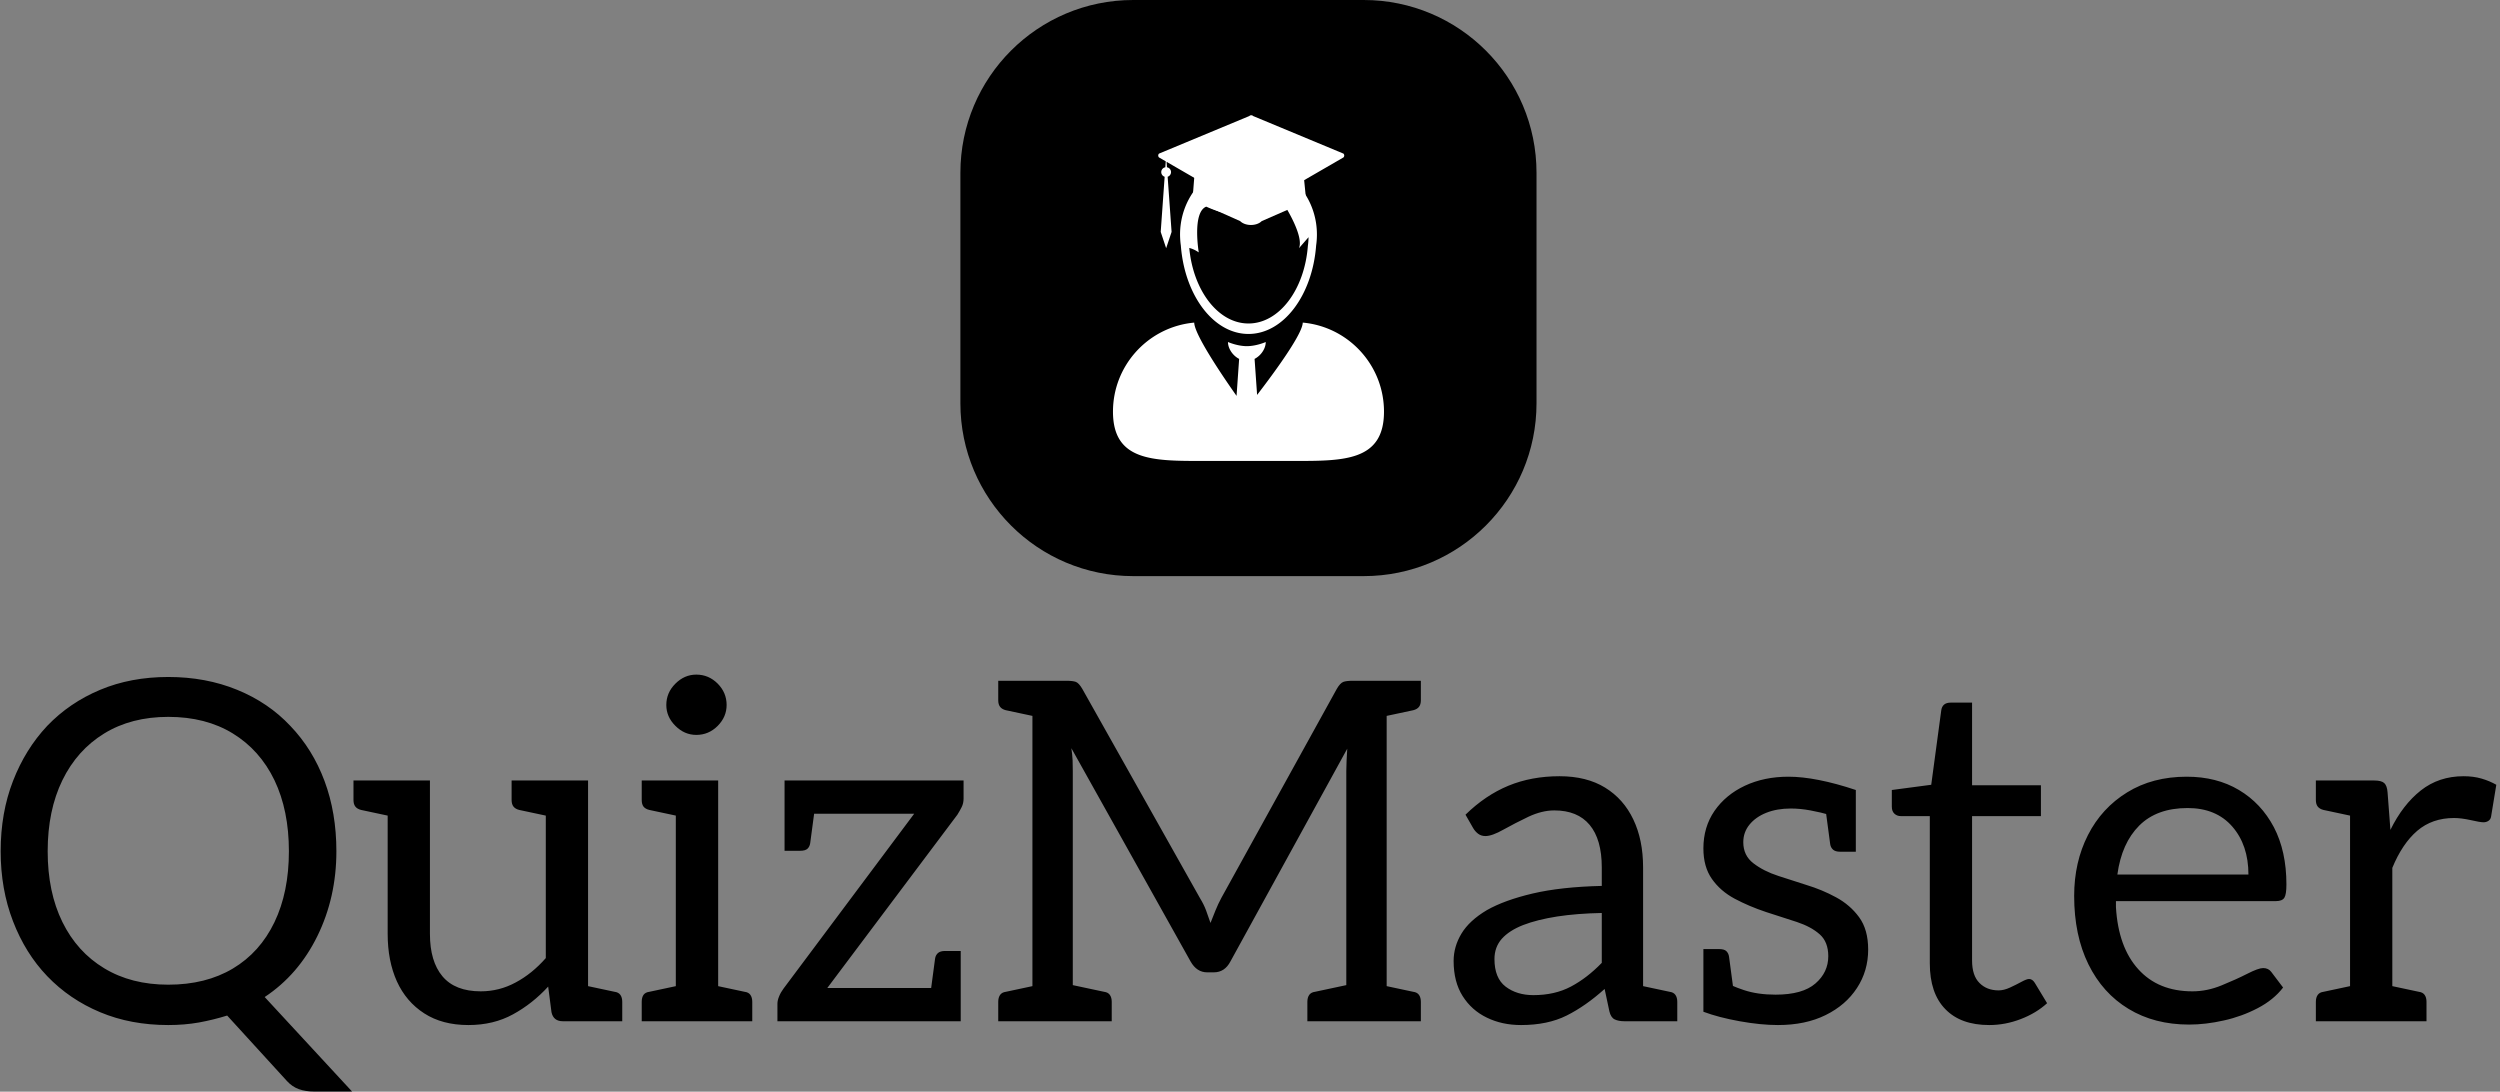 <svg xmlns="http://www.w3.org/2000/svg" version="1.1" xmlns:xlink="http://www.w3.org/1999/xlink" xmlns:svgjs="http://svgjs.dev/svgjs" width="1500" height="655" viewBox="0 0 1500 655"><rect x="0" y="0" width="1500" height="655" fill="#808080" stroke="none"/><g transform="matrix(1,0,0,1,-0.909,-0.042)"><svg viewBox="0 0 396 173" data-background-color="#ffffff" preserveAspectRatio="xMidYMid meet" height="655" width="1500" xmlns="http://www.w3.org/2000/svg" xmlns:xlink="http://www.w3.org/1999/xlink"><g id="tight-bounds" transform="matrix(1,0,0,1,0.24,0.011)"><svg viewBox="0 0 395.52 172.978" height="172.978" width="395.52"><g><svg viewBox="0 0 395.52 172.978" height="172.978" width="395.52"><g transform="matrix(1,0,0,1,0,106.907)"><svg viewBox="0 0 395.52 66.071" height="66.071" width="395.52"><g id="textblocktransform"><svg viewBox="0 0 395.52 66.071" height="66.071" width="395.52" id="textblock"><g><svg viewBox="0 0 395.52 66.071" height="66.071" width="395.52"><g transform="matrix(1,0,0,1,0,0)"><svg width="395.52" viewBox="1.5 -36.5 262.78 43.9" height="66.071" data-palette-color="#000000"><path d="M38.5 7.4L34.5 7.4Q33.6 7.4 32.9 7.15 32.2 6.9 31.65 6.3L31.65 6.3 25.35-0.6Q23.9-0.15 22.38 0.13 20.85 0.4 19.15 0.4L19.15 0.4Q15.2 0.4 11.98-0.95 8.75-2.3 6.4-4.75L6.4-4.75Q4.1-7.15 2.8-10.53 1.5-13.9 1.5-17.9L1.5-17.9Q1.5-21.95 2.8-25.3 4.1-28.65 6.4-31.1L6.4-31.1Q8.75-33.55 11.98-34.9 15.2-36.25 19.15-36.25L19.15-36.25Q23.1-36.25 26.4-34.9 29.7-33.55 32-31.1L32-31.1Q34.35-28.65 35.6-25.3 36.85-21.95 36.85-17.9L36.85-17.9Q36.85-13.05 34.85-8.97 32.85-4.9 29.3-2.55L29.3-2.55 38.5 7.4ZM19.15-3.85L19.15-3.85Q23.1-3.85 25.95-5.55 28.8-7.25 30.33-10.43 31.85-13.6 31.85-17.9L31.85-17.9Q31.85-22.2 30.33-25.38 28.8-28.55 25.95-30.3 23.1-32.05 19.15-32.05L19.15-32.05Q15.25-32.05 12.4-30.3 9.55-28.55 8-25.38 6.45-22.2 6.45-17.9L6.45-17.9Q6.45-13.6 8-10.45 9.55-7.3 12.4-5.58 15.25-3.85 19.15-3.85ZM50.75 0.4L50.75 0.4Q48 0.4 46.1-0.83 44.2-2.05 43.22-4.2 42.25-6.35 42.25-9.2L42.25-9.2 42.25-25.35 46.7-25.35 46.7-9.2Q46.7-6.3 48.02-4.73 49.35-3.15 52.05-3.15L52.05-3.15Q54-3.15 55.72-4.08 57.45-5 58.9-6.65L58.9-6.65 58.9-25.35 63.35-25.35 63.35 0 60.7 0Q59.7 0 59.5-0.95L59.5-0.95 59.15-3.65Q57.5-1.85 55.45-0.73 53.4 0.4 50.75 0.4ZM66.95 0L61.85 0 62.4-3.9 66.15-3.1Q66.55-3.05 66.75-2.78 66.95-2.5 66.95-2.05L66.95-2.05 66.95 0ZM38.65-25.35L43.75-25.35 43.2-21.45 39.45-22.25Q39.05-22.35 38.85-22.6 38.65-22.85 38.65-23.3L38.65-23.3 38.65-25.35ZM55.3-25.35L60.4-25.35 59.85-21.45 56.1-22.25Q55.7-22.35 55.5-22.6 55.3-22.85 55.3-23.3L55.3-23.3 55.3-25.35ZM77.05 0L72.59 0 72.59-25.35 77.05-25.35 77.05 0ZM74.09 0L69 0 69-2.05Q69-2.5 69.19-2.78 69.39-3.05 69.8-3.1L69.8-3.1 73.55-3.9 74.09 0ZM80.64 0L75.55 0 76.09-3.9 79.84-3.1Q80.25-3.05 80.44-2.78 80.64-2.5 80.64-2.05L80.64-2.05 80.64 0ZM69-25.35L74.09-25.35 73.55-21.45 69.8-22.25Q69.39-22.35 69.19-22.6 69-22.85 69-23.3L69-23.3 69-25.35ZM74.75-30.15L74.75-30.15Q73.5-30.15 72.55-31.1 71.59-32.05 71.59-33.3L71.59-33.3Q71.59-34.6 72.55-35.55 73.5-36.5 74.75-36.5L74.75-36.5Q76.05-36.5 77-35.55 77.94-34.6 77.94-33.3L77.94-33.3Q77.94-32.05 77-31.1 76.05-30.15 74.75-30.15ZM102.59 0L83.29 0 83.29-1.85Q83.29-2.2 83.47-2.63 83.64-3.05 83.94-3.45L83.94-3.45 97.69-21.85 84.04-21.85 84.04-25.35 102.89-25.35 102.89-23.45Q102.89-22.95 102.69-22.55 102.49-22.15 102.24-21.75L102.24-21.75 88.54-3.5 102.59-3.5 102.59 0ZM84.04-21.85L87.24-22.5 86.74-18.75Q86.69-18.4 86.47-18.18 86.24-17.95 85.69-17.95L85.69-17.95 84.04-17.95 84.04-21.85ZM102.59-3.5L99.39-2.85 99.89-6.6Q99.94-6.95 100.19-7.18 100.44-7.4 100.94-7.4L100.94-7.4 102.59-7.4 102.59-3.5ZM114.39 0L110.14 0 110.14-35.85 113.74-35.85Q114.39-35.85 114.72-35.73 115.04-35.6 115.39-35L115.39-35 127.79-12.95Q128.19-12.3 128.42-11.68 128.64-11.05 128.89-10.35L128.89-10.35Q129.14-11 129.42-11.68 129.69-12.35 130.04-13L130.04-13 142.19-35Q142.54-35.6 142.87-35.73 143.19-35.85 143.84-35.85L143.84-35.85 147.44-35.85 147.44 0 143.19 0 143.19-26.35Q143.19-26.85 143.22-27.45 143.24-28.05 143.29-28.7L143.29-28.7 130.99-6.3Q130.39-5.15 129.24-5.15L129.24-5.15 128.54-5.15Q127.44-5.15 126.79-6.3L126.79-6.3 114.24-28.75Q114.34-28.1 114.37-27.48 114.39-26.85 114.39-26.35L114.39-26.35 114.39 0ZM111.64 0L106.54 0 106.54-2.05Q106.54-2.5 106.74-2.78 106.94-3.05 107.34-3.1L107.34-3.1 111.09-3.9 111.64 0ZM118.49 0L113.39 0 113.94-3.9 117.69-3.1Q118.09-3.05 118.29-2.78 118.49-2.5 118.49-2.05L118.49-2.05 118.49 0ZM106.54-35.85L111.64-35.85 111.09-31.95 107.34-32.75Q106.94-32.85 106.74-33.1 106.54-33.35 106.54-33.8L106.54-33.8 106.54-35.85ZM144.19 0L139.09 0 139.09-2.05Q139.09-2.5 139.29-2.78 139.49-3.05 139.89-3.1L139.89-3.1 143.64-3.9 144.19 0ZM151.04 0L145.94 0 146.49-3.9 150.24-3.1Q150.64-3.05 150.84-2.78 151.04-2.5 151.04-2.05L151.04-2.05 151.04 0ZM145.94-35.85L151.04-35.85 151.04-33.8Q151.04-33.35 150.84-33.1 150.64-32.85 150.24-32.75L150.24-32.75 146.49-31.95 145.94-35.85ZM161.59 0.4L161.59 0.4Q159.59 0.4 157.99-0.38 156.39-1.15 155.44-2.65 154.49-4.15 154.49-6.35L154.49-6.35Q154.49-7.85 155.31-9.22 156.14-10.6 157.99-11.7L157.99-11.7Q159.84-12.75 162.81-13.45 165.79-14.15 170.09-14.25L170.09-14.25 170.09-16.2Q170.09-19.15 168.81-20.68 167.54-22.2 165.09-22.2L165.09-22.2Q163.79-22.2 162.36-21.53 160.94-20.85 159.74-20.18 158.54-19.5 157.84-19.5L157.84-19.5Q157.39-19.5 157.06-19.75 156.74-20 156.54-20.35L156.54-20.35 155.74-21.75Q157.84-23.8 160.26-24.8 162.69-25.8 165.64-25.8L165.64-25.8Q168.49-25.8 170.44-24.6 172.39-23.4 173.41-21.25 174.44-19.1 174.44-16.2L174.44-16.2 174.44 0 172.49 0Q171.84 0 171.44-0.2 171.04-0.4 170.89-1.05L170.89-1.05 170.39-3.4Q168.39-1.6 166.39-0.6 164.39 0.4 161.59 0.4ZM162.89-2.75L162.89-2.75Q165.14-2.75 166.84-3.65 168.54-4.55 170.09-6.15L170.09-6.15 170.09-11.4Q167.49-11.35 165.39-11.03 163.29-10.7 161.81-10.13 160.34-9.55 159.56-8.68 158.79-7.8 158.79-6.55L158.79-6.55Q158.79-4.55 159.96-3.65 161.14-2.75 162.89-2.75ZM178.04 0L172.94 0 173.49-3.9 177.24-3.1Q177.64-3.05 177.84-2.78 178.04-2.5 178.04-2.05L178.04-2.05 178.04 0ZM188.64 0.4L188.64 0.4Q186.84 0.4 184.61 0 182.39-0.4 180.79-1L180.79-1 180.79-4.7 182.99-4.2Q183.64-3.75 185.06-3.28 186.49-2.8 188.39-2.8L188.39-2.8Q191.24-2.8 192.59-3.98 193.94-5.15 193.94-6.85L193.94-6.85Q193.94-8.35 193.04-9.15 192.14-9.95 190.64-10.45 189.14-10.95 187.39-11.5L187.39-11.5Q185.59-12.1 184.09-12.9 182.59-13.7 181.69-14.98 180.79-16.25 180.79-18.2L180.79-18.2Q180.79-20.45 181.96-22.15 183.14-23.85 185.16-24.8 187.19-25.75 189.74-25.75L189.74-25.75Q191.19-25.75 192.96-25.4 194.74-25.05 196.84-24.35L196.84-24.35 196.84-21.35 194.19-21.7Q193.14-22 192.06-22.2 190.99-22.4 189.99-22.4L189.99-22.4Q188.54-22.4 187.41-21.95 186.29-21.5 185.64-20.7 184.99-19.9 184.99-18.85L184.99-18.85Q184.99-17.45 186.06-16.63 187.14-15.8 188.69-15.3 190.24-14.8 191.64-14.35L191.64-14.35Q193.29-13.85 194.76-13.05 196.24-12.25 197.19-10.95 198.14-9.65 198.14-7.55L198.14-7.55Q198.14-5.3 196.96-3.5 195.79-1.7 193.66-0.65 191.54 0.4 188.64 0.4ZM194.14-18.65L193.64-22.4 196.84-21.75 196.84-17.85 195.19-17.85Q194.69-17.85 194.44-18.07 194.19-18.3 194.14-18.65L194.14-18.65ZM183.49-6.8L183.99-3.05 180.79-3.7 180.79-7.6 182.44-7.6Q182.99-7.6 183.21-7.38 183.44-7.15 183.49-6.8L183.49-6.8ZM210.88 0.4L210.88 0.4Q207.88 0.4 206.26-1.28 204.63-2.95 204.63-6.1L204.63-6.1 204.63-21.6 201.58-21.6Q201.18-21.6 200.91-21.85 200.63-22.1 200.63-22.6L200.63-22.6 200.63-24.35 204.78-24.9 205.83-32.7Q205.93-33.55 206.83-33.55L206.83-33.55 209.08-33.55 209.08-24.85 216.33-24.85 216.33-21.6 209.08-21.6 209.08-6.4Q209.08-4.8 209.86-4.03 210.63-3.25 211.88-3.25L211.88-3.25Q212.43-3.25 213.08-3.55 213.73-3.85 214.28-4.15 214.83-4.45 215.08-4.45L215.08-4.45Q215.43-4.45 215.68-4.05L215.68-4.05 216.98-1.9Q215.83-0.85 214.21-0.23 212.58 0.4 210.88 0.4ZM231.93 0.35L231.93 0.35Q228.28 0.35 225.56-1.3 222.83-2.95 221.33-6 219.83-9.05 219.83-13.2L219.83-13.2Q219.83-16.75 221.28-19.6 222.73-22.45 225.41-24.1 228.08-25.75 231.68-25.75L231.68-25.75Q234.83-25.75 237.18-24.35 239.53-22.95 240.86-20.43 242.18-17.9 242.18-14.4L242.18-14.4Q242.18-13.35 241.96-13 241.73-12.65 241.08-12.65L241.08-12.65 224.23-12.65Q224.23-12.5 224.23-12.33 224.23-12.15 224.23-12L224.23-12Q224.48-7.8 226.58-5.48 228.68-3.15 232.28-3.15L232.28-3.15Q233.83-3.15 235.36-3.78 236.88-4.4 238.06-5 239.23-5.6 239.73-5.6L239.73-5.6Q240.28-5.6 240.58-5.2L240.58-5.2 241.83-3.55Q240.83-2.25 239.16-1.38 237.48-0.5 235.58-0.08 233.68 0.35 231.93 0.35ZM224.38-15.45L224.38-15.45 238.18-15.45Q238.18-18.55 236.48-20.5 234.78-22.45 231.78-22.45L231.78-22.45Q228.53-22.45 226.68-20.6 224.83-18.75 224.38-15.45ZM253.33 0L248.88 0 248.88-25.35 251.43-25.35Q252.18-25.35 252.48-25.08 252.78-24.8 252.83-24.1L252.83-24.1 253.13-20.15Q254.43-22.8 256.33-24.3 258.23-25.8 260.83-25.8L260.83-25.8Q261.88-25.8 262.73-25.55 263.58-25.3 264.28-24.9L264.28-24.9 263.73-21.55Q263.68-21.25 263.45-21.1 263.23-20.95 262.93-20.95L262.93-20.95Q262.58-20.95 261.58-21.18 260.58-21.4 259.83-21.4L259.83-21.4Q257.53-21.4 255.95-20.05 254.38-18.7 253.33-16.15L253.33-16.15 253.33 0ZM256.93 0L251.83 0 252.38-3.9 256.13-3.1Q256.53-3.05 256.73-2.78 256.93-2.5 256.93-2.05L256.93-2.05 256.93 0ZM250.38 0L245.28 0 245.28-2.05Q245.28-2.5 245.48-2.78 245.68-3.05 246.08-3.1L246.08-3.1 249.83-3.9 250.38 0ZM245.28-25.35L250.38-25.35 249.83-21.45 246.08-22.25Q245.68-22.35 245.48-22.6 245.28-22.85 245.28-23.3L245.28-23.3 245.28-25.35Z" opacity="1" transform="matrix(1,0,0,1,0,0)" fill="#000000" class="wordmark-text-0" data-fill-palette-color="primary" id="text-0"></path></svg></g></svg></g></svg></g></svg></g><g transform="matrix(1,0,0,1,152.105,0)"><svg viewBox="0 0 91.309 91.309" height="91.309" width="91.309"><g><svg></svg></g><g id="icon-0"><svg viewBox="0 0 91.309 91.309" height="91.309" width="91.309"><g><path transform="scale(0.913,0.913)" d="M30 100c-16.569 0-30-13.431-30-30v-40c0-16.569 13.431-30 30-30h40c16.569 0 30 13.431 30 30v40c0 16.569-13.431 30-30 30z" fill="#000000" fill-rule="nonzero" stroke="none" stroke-width="1" stroke-linecap="butt" stroke-linejoin="miter" stroke-miterlimit="10" stroke-dasharray="" stroke-dashoffset="0" font-family="none" font-weight="none" font-size="none" text-anchor="none" style="mix-blend-mode: normal" data-fill-palette-color="accent"></path></g><g transform="matrix(1,0,0,1,24.18,18.262)"><svg viewBox="0 0 42.949 54.786" height="54.786" width="42.949"><g><svg xmlns="http://www.w3.org/2000/svg" xmlns:xlink="http://www.w3.org/1999/xlink" version="1.1" x="0" y="0" viewBox="2.806 4.05 95 121.181" enable-background="new 0 0 100 128.814" xml:space="preserve" height="54.786" width="42.949" class="icon-dxe-0" data-fill-palette-color="quaternary" id="dxe-0"><g fill="#ffffff" data-fill-palette-color="quaternary"><path fill="none" d="M50.302 77.047C61.091 77.047 69.973 65.137 71.122 49.826 71.264 48.838 71.345 47.826 71.358 46.797L67.988 50.669C69.845 46.556 63.231 36.085 63.231 36.085 52.081 44.15 35.507 36.085 35.507 36.085 30.506 38.059 32.874 52.127 32.874 52.127 31.625 51.257 30.48 50.801 29.546 50.568 30.925 65.519 39.692 77.047 50.302 77.047"></path><path fill="none" d="M69.28 77.217C69.283 77.208 69.283 77.199 69.286 77.196 69.286 77.2 69.28 77.211 69.28 77.217"></path><path d="M26.592 49.701C26.608 49.93 26.628 50.152 26.649 50.377 28.163 67.495 38.174 80.715 50.303 80.715 62.593 80.715 72.709 67.149 74.018 49.709A26.9 26.9 0 0 0 74.018 42.028C72.259 29.906 62.312 20.617 50.303 20.617S28.345 29.912 26.593 42.038A26.6 26.6 0 0 0 26.318 45.867C26.318 46.398 26.339 46.925 26.368 47.446 26.41 48.206 26.485 48.959 26.592 49.701M35.508 36.086S52.082 44.151 63.232 36.086C63.232 36.086 69.846 46.557 67.989 50.67L71.359 46.798A24 24 0 0 1 71.123 49.827C69.974 65.138 61.092 77.048 50.303 77.048 39.693 77.048 30.926 65.52 29.548 50.569 30.482 50.802 31.627 51.258 32.876 52.128 32.875 52.127 30.507 38.06 35.508 36.086" fill="#ffffff" data-fill-palette-color="quaternary"></path><path d="M72.285 77.144C71.315 76.964 70.336 76.825 69.337 76.736H69.334C69.334 76.777 69.329 76.822 69.324 76.865 69.318 76.975 69.304 77.094 69.28 77.218 69.28 77.212 69.286 77.2 69.286 77.197 69.283 77.201 69.283 77.21 69.28 77.218 69.16 77.958 68.808 78.914 68.282 80.026 65.527 85.854 57.992 96.022 53.328 102.089L52.442 89.46A7.6 7.6 0 0 0 55.403 86.674C55.991 85.713 56.353 84.634 56.353 83.543 56.353 83.543 53.078 84.993 49.735 84.993 46.394 84.993 43.119 83.543 43.119 83.543 43.119 84.553 43.431 85.549 43.939 86.45 44.645 87.715 45.746 88.8 47.029 89.46L46.122 102.422C41.732 96.181 34.281 85.192 31.976 79.39 31.649 78.566 31.429 77.852 31.333 77.264V77.261A4 4 0 0 1 31.289 76.874V76.866C31.285 76.823 31.278 76.778 31.277 76.737H31.275A35 35 0 0 0 29.79 76.909C14.542 79.031 2.806 92.123 2.806 107.957 2.806 125.271 16.844 125.231 34.16 125.231H66.448C83.767 125.231 97.806 125.271 97.806 107.957 97.806 92.632 86.812 79.876 72.285 77.144" fill="#ffffff" data-fill-palette-color="quaternary"></path></g><g fill="#ffffff" data-fill-palette-color="quaternary"><path fill="#ffffff" d="M51.735 36.82A0.8 0.8 0 0 1 50.601 36.82L31.325 25.49 30.683 33.692 47.392 41.165C49.194 42.966 53.141 42.966 54.942 41.165L70.565 34.321 69.764 26.28z" data-fill-palette-color="quaternary"></path><path fill="#ffffff" d="M83.591 17.497L51.942 4.33A0.95 0.95 0 0 0 50.595 4.33L18.947 17.497A0.95 0.95 0 0 0 18.947 18.845L21.305 20.209 21.156 22.294A1.713 1.713 0 0 0 20.919 25.614L19.538 44.949 21.444 50.666 23.35 44.949 21.968 25.614A1.72 1.72 0 0 0 23.158 23.982 1.71 1.71 0 0 0 21.731 22.294L21.593 20.376 24.897 22.289 25.03 22.366 50.594 37.158A0.95 0.95 0 0 0 51.941 37.158L76.213 23.11 77.639 22.288 83.589 18.845A0.95 0.95 0 0 0 83.591 17.497" data-fill-palette-color="quaternary"></path></g></svg></g></svg></g></svg></g></svg></g><g></g></svg></g><defs></defs></svg><rect width="395.52" height="172.978" fill="none" stroke="none" visibility="hidden"></rect></g></svg></g></svg>